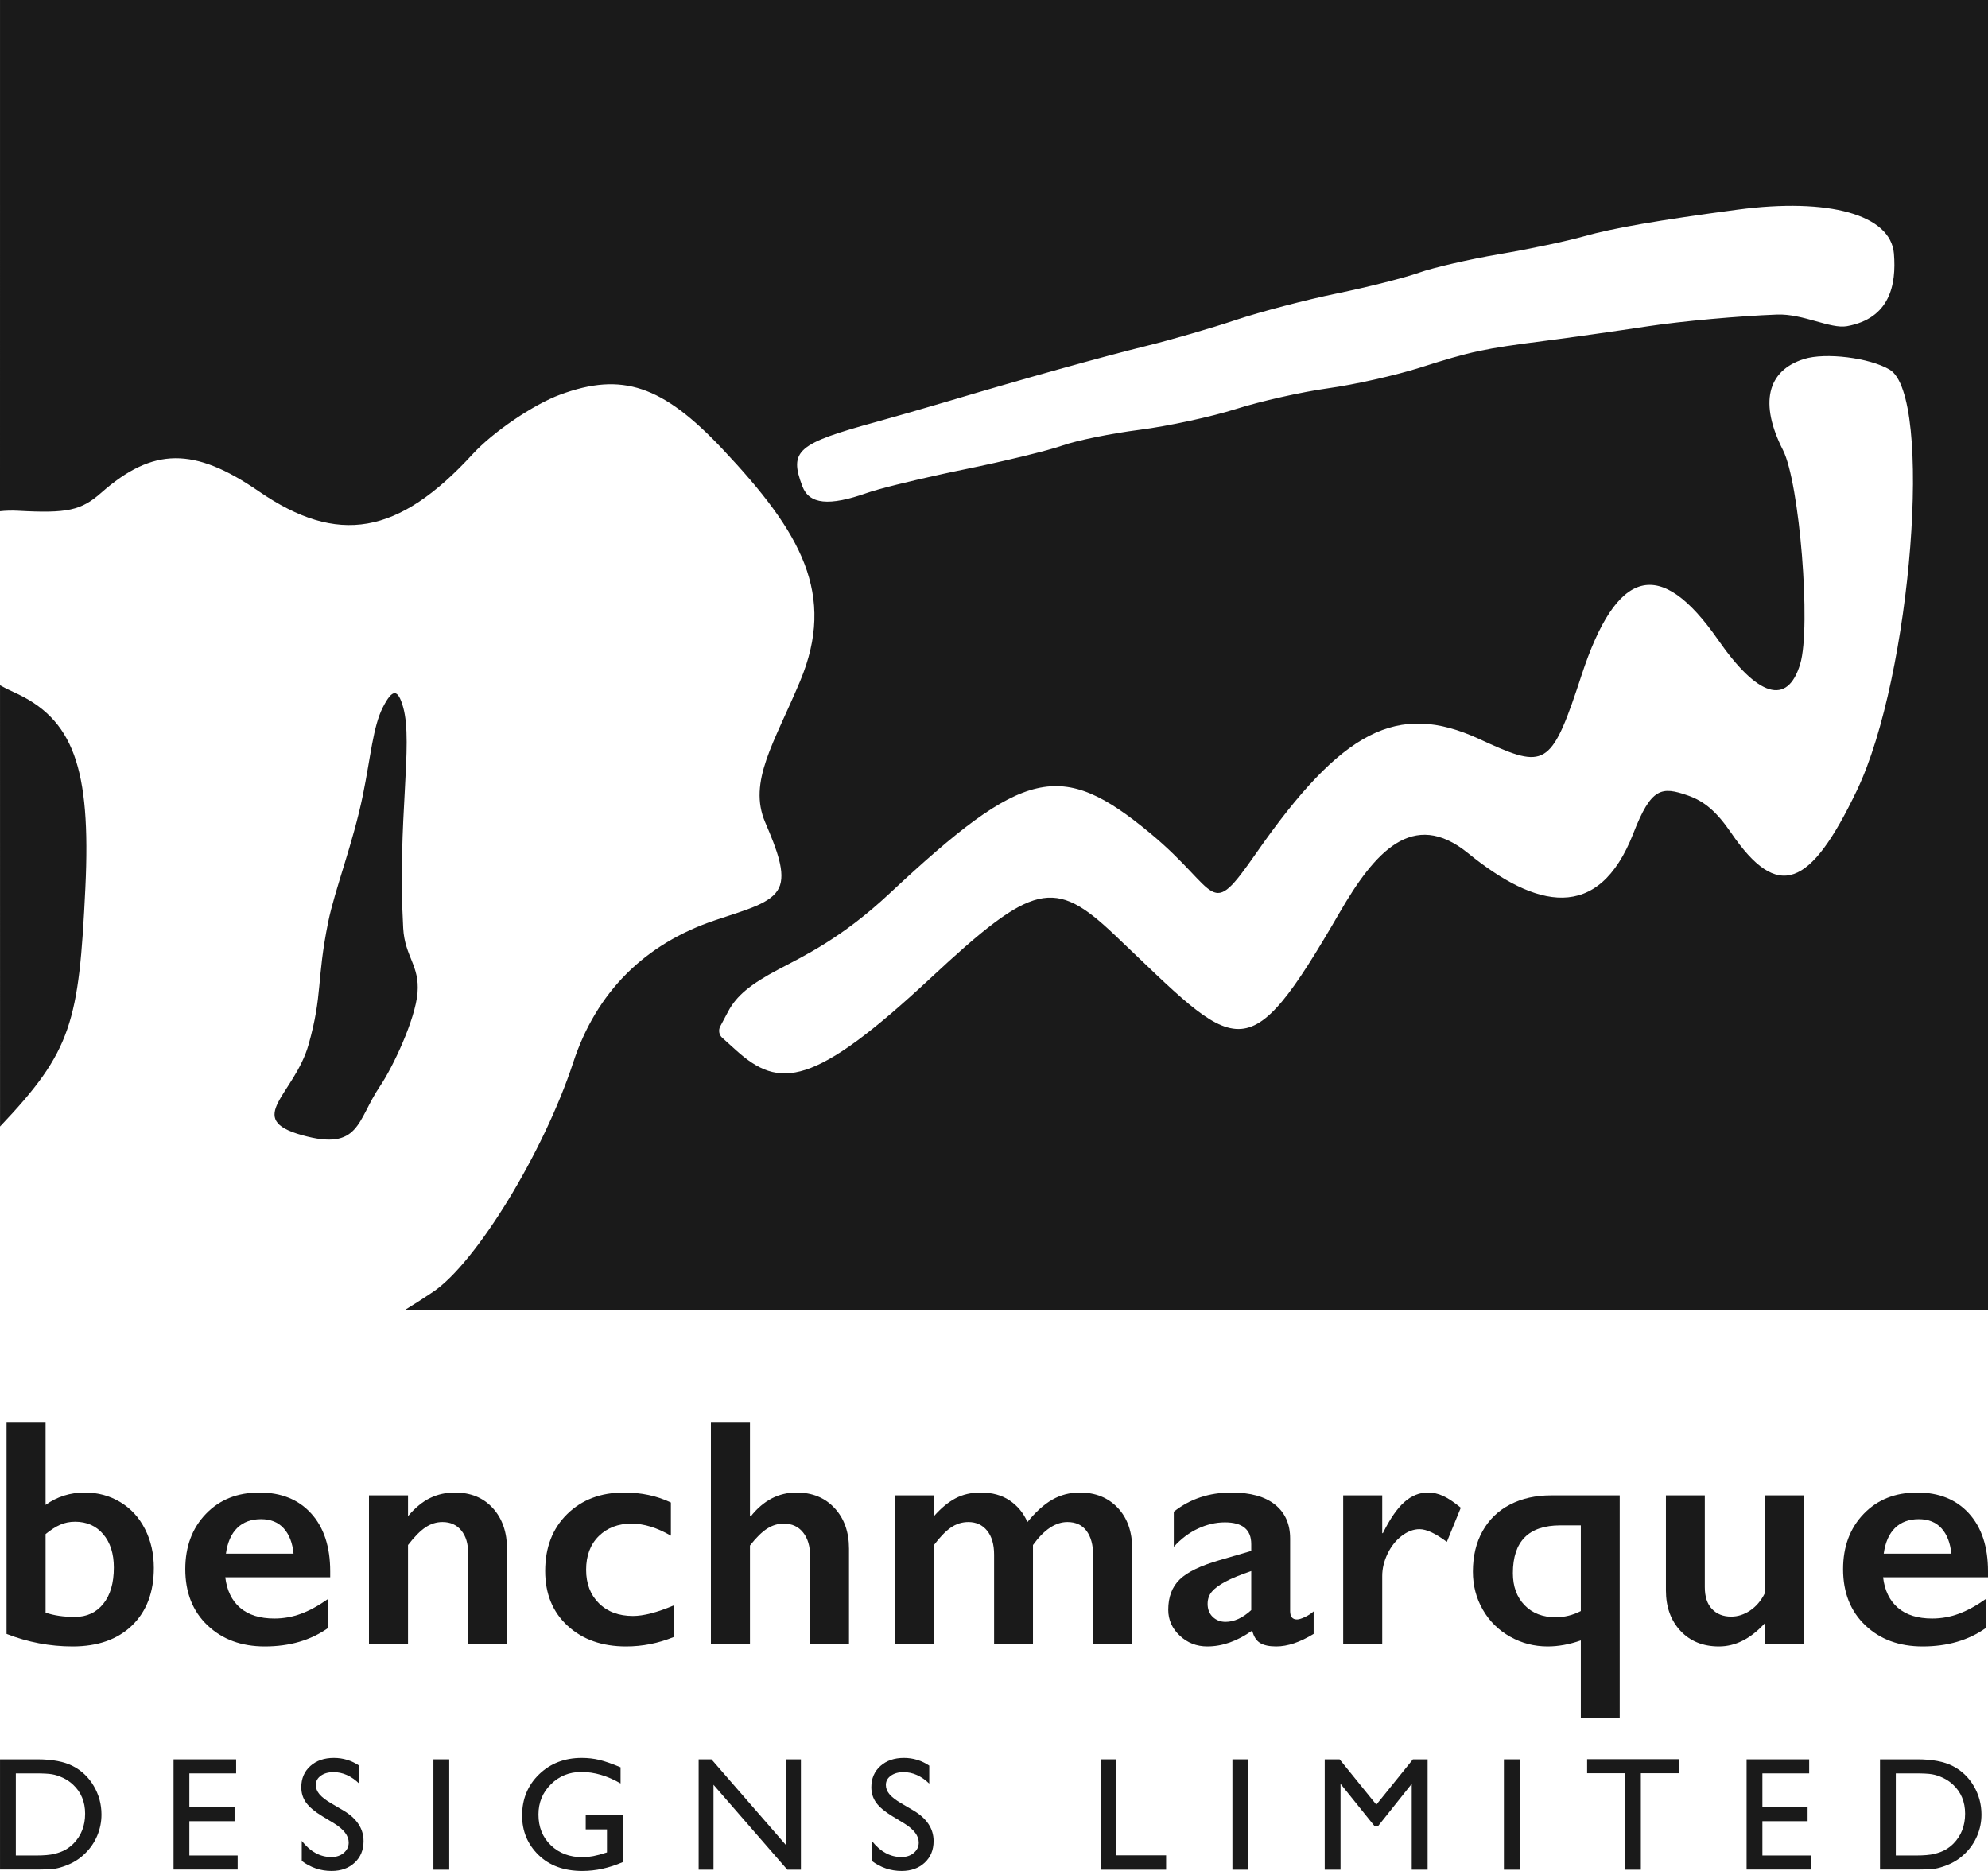 <?xml version="1.0" encoding="UTF-8"?>
<svg width="102px" height="96px" viewBox="0 0 102 96" version="1.1" xmlns="http://www.w3.org/2000/svg" xmlns:xlink="http://www.w3.org/1999/xlink">
    <title>Group 2</title>
    <g id="content" stroke="none" stroke-width="1" fill="none" fill-rule="evenodd">
        <g id="bits-and-pieces" transform="translate(-195, -291)" fill="#1A1A1A">
            <g id="Group-2" transform="translate(195, 291)">
                <g id="bmd-text" transform="translate(0.001, 72.96)" fill-rule="nonzero">
                    <g id="benchmarque" transform="translate(0.335, 0)">
                        <path d="M2.003,0 L2.003,4.258 C2.595,3.834 3.266,3.623 4.015,3.623 C4.683,3.623 5.289,3.787 5.835,4.115 C6.38,4.444 6.804,4.905 7.105,5.499 C7.407,6.093 7.557,6.757 7.557,7.49 C7.557,8.738 7.185,9.722 6.442,10.441 C5.698,11.16 4.68,11.519 3.388,11.519 C2.226,11.519 1.097,11.305 0,10.876 L0,0 L2.003,0 Z M2.003,9.785 C2.432,9.932 2.932,10.005 3.502,10.005 C4.115,10.005 4.602,9.781 4.963,9.334 C5.325,8.886 5.505,8.266 5.505,7.473 C5.505,6.757 5.323,6.186 4.959,5.76 C4.596,5.334 4.115,5.121 3.518,5.121 C3.241,5.121 2.986,5.172 2.753,5.275 C2.519,5.378 2.269,5.539 2.003,5.756 L2.003,9.785 Z" id="Shape"></path>
                        <path d="M12.974,3.623 C14.093,3.623 14.978,3.981 15.629,4.697 C16.281,5.414 16.606,6.404 16.606,7.669 L16.606,7.97 L11.223,7.97 C11.305,8.648 11.559,9.171 11.985,9.537 C12.411,9.903 12.996,10.087 13.74,10.087 C14.218,10.087 14.678,10.004 15.12,9.838 C15.563,9.673 16.02,9.422 16.492,9.085 L16.492,10.575 C15.602,11.205 14.522,11.519 13.251,11.519 C12.051,11.519 11.071,11.159 10.311,10.437 C9.551,9.715 9.171,8.754 9.171,7.555 C9.171,6.399 9.523,5.454 10.226,4.722 C10.929,3.989 11.845,3.623 12.974,3.623 Z M14.725,6.757 C14.671,6.203 14.503,5.771 14.22,5.459 C13.938,5.146 13.55,4.99 13.056,4.99 C12.551,4.99 12.145,5.14 11.838,5.438 C11.532,5.737 11.337,6.176 11.256,6.757 L14.725,6.757 Z" id="Shape"></path>
                        <path d="M23.001,3.623 C23.815,3.623 24.465,3.89 24.951,4.425 C25.437,4.959 25.68,5.663 25.68,6.537 L25.68,11.373 L23.685,11.373 L23.685,6.741 C23.685,6.247 23.567,5.856 23.33,5.568 C23.094,5.281 22.773,5.137 22.365,5.137 C22.056,5.137 21.766,5.228 21.494,5.41 C21.223,5.591 20.924,5.894 20.598,6.317 L20.598,11.373 L18.595,11.373 L18.595,3.769 L20.598,3.769 L20.598,4.836 C20.967,4.402 21.346,4.091 21.734,3.904 C22.122,3.716 22.545,3.623 23.001,3.623 Z" id="Path"></path>
                        <path d="M31.683,3.623 C32.568,3.623 33.369,3.794 34.086,4.136 L34.086,5.837 C33.374,5.425 32.701,5.218 32.066,5.218 C31.382,5.218 30.823,5.431 30.388,5.857 C29.954,6.283 29.737,6.86 29.737,7.587 C29.737,8.298 29.955,8.871 30.393,9.305 C30.83,9.739 31.412,9.956 32.139,9.956 C32.682,9.956 33.377,9.777 34.224,9.419 L34.224,11.039 C33.437,11.359 32.625,11.519 31.789,11.519 C30.557,11.519 29.556,11.167 28.788,10.461 C28.02,9.756 27.636,8.819 27.636,7.652 C27.636,6.442 28.012,5.468 28.764,4.73 C29.516,3.992 30.489,3.623 31.683,3.623 Z" id="Path"></path>
                        <path d="M38.143,0 L38.143,4.836 L38.192,4.836 C38.838,4.027 39.617,3.623 40.529,3.623 C41.338,3.623 41.989,3.889 42.483,4.421 C42.977,4.952 43.224,5.647 43.224,6.505 L43.224,11.373 L41.229,11.373 L41.229,6.887 C41.229,6.377 41.108,5.971 40.867,5.67 C40.625,5.369 40.295,5.218 39.877,5.218 C39.573,5.218 39.287,5.305 39.018,5.479 C38.749,5.653 38.458,5.94 38.143,6.342 L38.143,11.373 L36.139,11.373 L36.139,0 L38.143,0 Z" id="Path"></path>
                        <path d="M49.985,3.623 C50.571,3.623 51.067,3.76 51.471,4.034 C51.876,4.308 52.178,4.676 52.379,5.137 C52.808,4.61 53.236,4.227 53.662,3.985 C54.088,3.743 54.556,3.623 55.067,3.623 C55.87,3.623 56.519,3.885 57.013,4.408 C57.507,4.932 57.754,5.631 57.754,6.505 L57.754,11.373 L55.751,11.373 L55.751,6.838 C55.751,6.312 55.638,5.897 55.413,5.593 C55.187,5.289 54.86,5.137 54.431,5.137 C53.818,5.137 53.229,5.53 52.664,6.317 L52.664,11.373 L50.669,11.373 L50.669,6.806 C50.669,6.285 50.55,5.876 50.311,5.581 C50.072,5.285 49.752,5.137 49.35,5.137 C49.024,5.137 48.726,5.231 48.454,5.418 C48.183,5.605 47.892,5.905 47.583,6.317 L47.583,11.373 L45.579,11.373 L45.579,3.769 L47.583,3.769 L47.583,4.836 C47.946,4.423 48.316,4.118 48.69,3.92 C49.065,3.722 49.496,3.623 49.985,3.623 Z" id="Path"></path>
                        <path d="M62.845,3.623 C63.823,3.623 64.569,3.83 65.085,4.246 C65.601,4.661 65.858,5.24 65.858,5.984 L65.858,9.704 C65.858,9.992 65.975,10.135 66.209,10.135 C66.306,10.135 66.443,10.093 66.62,10.009 C66.796,9.925 66.944,9.829 67.064,9.72 L67.064,10.876 C66.363,11.305 65.723,11.519 65.142,11.519 C64.783,11.519 64.508,11.46 64.315,11.34 C64.122,11.221 63.988,11.009 63.912,10.705 C63.147,11.248 62.378,11.519 61.608,11.519 C61.059,11.519 60.588,11.335 60.195,10.966 C59.801,10.597 59.604,10.154 59.604,9.639 C59.604,8.982 59.8,8.464 60.191,8.084 C60.581,7.704 61.265,7.373 62.243,7.091 L63.863,6.619 L63.863,6.269 C63.863,5.525 63.413,5.153 62.511,5.153 C62.05,5.153 61.591,5.259 61.135,5.471 C60.679,5.682 60.264,5.994 59.889,6.407 L59.889,4.608 C60.72,3.951 61.705,3.623 62.845,3.623 Z M61.624,9.338 C61.624,9.614 61.712,9.837 61.888,10.005 C62.065,10.173 62.283,10.258 62.544,10.258 C62.984,10.258 63.424,10.057 63.863,9.655 L63.863,7.652 C63.304,7.842 62.866,8.022 62.548,8.19 C62.23,8.358 61.997,8.529 61.848,8.703 C61.698,8.876 61.624,9.088 61.624,9.338 Z" id="Shape"></path>
                        <path d="M72.929,3.623 C73.195,3.623 73.457,3.682 73.715,3.802 C73.972,3.921 74.272,4.122 74.614,4.404 L73.898,6.155 C73.317,5.72 72.85,5.503 72.497,5.503 C72.188,5.503 71.882,5.619 71.581,5.849 C71.28,6.08 71.038,6.385 70.856,6.765 C70.674,7.145 70.583,7.525 70.583,7.905 L70.583,11.373 L68.58,11.373 L68.58,3.769 L70.583,3.769 L70.583,5.707 L70.616,5.707 C70.98,4.974 71.346,4.444 71.715,4.115 C72.084,3.787 72.489,3.623 72.929,3.623 Z" id="Path"></path>
                        <path d="M80.773,11.21 C80.186,11.416 79.619,11.519 79.071,11.519 C78.381,11.519 77.739,11.353 77.145,11.019 C76.55,10.685 76.083,10.224 75.744,9.635 C75.405,9.046 75.235,8.396 75.235,7.685 C75.235,6.887 75.4,6.193 75.732,5.601 C76.063,5.009 76.532,4.556 77.14,4.241 C77.749,3.927 78.452,3.769 79.25,3.769 L82.768,3.769 L82.768,15.207 L80.773,15.207 L80.773,11.21 Z M79.722,5.308 C78.099,5.308 77.287,6.125 77.287,7.758 C77.287,8.442 77.487,8.99 77.886,9.403 C78.285,9.815 78.818,10.022 79.486,10.022 C79.931,10.022 80.36,9.916 80.773,9.704 L80.773,5.308 L79.722,5.308 Z" id="Shape"></path>
                        <path d="M87.134,3.769 L87.134,8.475 C87.134,8.969 87.258,9.344 87.505,9.602 C87.752,9.86 88.079,9.989 88.486,9.989 C88.823,9.989 89.146,9.886 89.455,9.68 C89.765,9.473 90.014,9.183 90.204,8.809 L90.204,3.769 L92.208,3.769 L92.208,11.373 L90.204,11.373 L90.204,10.339 C89.482,11.126 88.701,11.519 87.859,11.519 C87.045,11.519 86.388,11.254 85.888,10.722 C85.389,10.19 85.139,9.495 85.139,8.638 L85.139,3.769 L87.134,3.769 Z" id="Path"></path>
                        <path d="M98.032,3.623 C99.15,3.623 100.035,3.981 100.687,4.697 C101.338,5.414 101.664,6.404 101.664,7.669 L101.664,7.97 L96.281,7.97 C96.362,8.648 96.616,9.171 97.042,9.537 C97.469,9.903 98.054,10.087 98.797,10.087 C99.275,10.087 99.735,10.004 100.178,9.838 C100.62,9.673 101.078,9.422 101.55,9.085 L101.55,10.575 C100.66,11.205 99.579,11.519 98.309,11.519 C97.109,11.519 96.129,11.159 95.369,10.437 C94.609,9.715 94.229,8.754 94.229,7.555 C94.229,6.399 94.58,5.454 95.283,4.722 C95.987,3.989 96.903,3.623 98.032,3.623 Z M99.783,6.757 C99.728,6.203 99.56,5.771 99.278,5.459 C98.996,5.146 98.607,4.99 98.113,4.99 C97.608,4.99 97.203,5.14 96.896,5.438 C96.589,5.737 96.395,6.176 96.314,6.757 L99.783,6.757 Z" id="Shape"></path>
                    </g>
                    <g id="designs-limited" transform="translate(0, 17.24)">
                        <path d="M0,5.727 L0,0.073 L1.91,0.073 C2.68,0.073 3.29,0.188 3.738,0.42 C4.187,0.651 4.544,0.99 4.809,1.439 C5.073,1.887 5.206,2.377 5.206,2.906 C5.206,3.284 5.133,3.646 4.987,3.992 C4.841,4.338 4.633,4.642 4.363,4.904 C4.087,5.175 3.767,5.379 3.402,5.516 C3.188,5.6 2.992,5.656 2.814,5.685 C2.635,5.713 2.295,5.727 1.792,5.727 L0,5.727 Z M1.825,0.794 L0.811,0.794 L0.811,5.006 L1.849,5.006 C2.254,5.006 2.569,4.978 2.794,4.923 C3.018,4.867 3.205,4.797 3.355,4.712 C3.505,4.627 3.642,4.522 3.767,4.398 C4.167,3.992 4.367,3.48 4.367,2.862 C4.367,2.254 4.161,1.758 3.75,1.374 C3.599,1.231 3.425,1.113 3.229,1.021 C3.033,0.93 2.848,0.869 2.672,0.839 C2.496,0.809 2.214,0.794 1.825,0.794 Z" id="Shape"></path>
                        <polygon id="Path" points="8.904 0.073 12.115 0.073 12.115 0.794 9.715 0.794 9.715 2.521 12.034 2.521 12.034 3.247 9.715 3.247 9.715 5.006 12.193 5.006 12.193 5.727 8.904 5.727"></polygon>
                        <path d="M17.144,3.36 L16.527,2.987 C16.141,2.752 15.866,2.52 15.702,2.292 C15.539,2.064 15.457,1.801 15.457,1.504 C15.457,1.058 15.612,0.696 15.921,0.417 C16.231,0.139 16.633,0 17.128,0 C17.601,0 18.034,0.132 18.429,0.397 L18.429,1.317 C18.021,0.925 17.582,0.73 17.111,0.73 C16.846,0.73 16.629,0.791 16.459,0.914 C16.288,1.037 16.203,1.194 16.203,1.386 C16.203,1.556 16.265,1.716 16.39,1.864 C16.514,2.013 16.715,2.168 16.994,2.331 L17.614,2.695 C18.306,3.106 18.652,3.63 18.652,4.268 C18.652,4.722 18.5,5.091 18.196,5.374 C17.892,5.658 17.496,5.8 17.01,5.8 C16.45,5.8 15.941,5.628 15.481,5.285 L15.481,4.256 C15.919,4.81 16.426,5.087 17.002,5.087 C17.256,5.087 17.467,5.016 17.636,4.874 C17.805,4.732 17.89,4.554 17.89,4.341 C17.89,3.995 17.641,3.668 17.144,3.36 Z" id="Path"></path>
                        <polygon id="Path" points="22.237 0.073 23.048 0.073 23.048 5.735 22.237 5.735"></polygon>
                        <path d="M30.051,2.947 L31.952,2.947 L31.952,5.346 C31.255,5.649 30.563,5.8 29.876,5.8 C28.938,5.8 28.189,5.526 27.628,4.979 C27.067,4.432 26.787,3.757 26.787,2.955 C26.787,2.109 27.077,1.405 27.658,0.843 C28.24,0.281 28.968,0 29.844,0 C30.163,0 30.466,0.034 30.752,0.103 C31.039,0.172 31.401,0.299 31.839,0.482 L31.839,1.309 C31.163,0.917 30.493,0.721 29.828,0.721 C29.209,0.721 28.687,0.932 28.263,1.354 C27.838,1.775 27.626,2.293 27.626,2.906 C27.626,3.549 27.838,4.075 28.263,4.483 C28.687,4.891 29.233,5.095 29.901,5.095 C30.225,5.095 30.613,5.021 31.064,4.872 L31.141,4.848 L31.141,3.668 L30.051,3.668 L30.051,2.947 Z" id="Path"></path>
                        <polygon id="Path" points="40.321 0.073 41.092 0.073 41.092 5.735 40.394 5.735 36.607 1.378 36.607 5.735 35.845 5.735 35.845 0.073 36.502 0.073 40.321 4.467"></polygon>
                        <path d="M46.392,3.36 L45.775,2.987 C45.389,2.752 45.114,2.52 44.95,2.292 C44.787,2.064 44.705,1.801 44.705,1.504 C44.705,1.058 44.86,0.696 45.169,0.417 C45.479,0.139 45.881,0 46.375,0 C46.848,0 47.282,0.132 47.677,0.397 L47.677,1.317 C47.269,0.925 46.829,0.73 46.359,0.73 C46.094,0.73 45.877,0.791 45.706,0.914 C45.536,1.037 45.451,1.194 45.451,1.386 C45.451,1.556 45.513,1.716 45.637,1.864 C45.762,2.013 45.963,2.168 46.242,2.331 L46.862,2.695 C47.554,3.106 47.9,3.63 47.9,4.268 C47.9,4.722 47.748,5.091 47.444,5.374 C47.14,5.658 46.744,5.8 46.258,5.8 C45.698,5.8 45.189,5.628 44.729,5.285 L44.729,4.256 C45.167,4.81 45.674,5.087 46.25,5.087 C46.504,5.087 46.715,5.016 46.884,4.874 C47.053,4.732 47.138,4.554 47.138,4.341 C47.138,3.995 46.889,3.668 46.392,3.36 Z" id="Path"></path>
                        <polygon id="Path" points="56.468 0.073 57.279 0.073 57.279 4.998 59.83 4.998 59.83 5.735 56.468 5.735"></polygon>
                        <polygon id="Path" points="63.232 0.073 64.043 0.073 64.043 5.735 63.232 5.735"></polygon>
                        <polygon id="Path" points="72.493 0.073 73.247 0.073 73.247 5.735 72.432 5.735 72.432 1.329 70.689 3.518 70.539 3.518 68.779 1.329 68.779 5.735 67.968 5.735 67.968 0.073 68.731 0.073 70.616 2.399"></polygon>
                        <polygon id="Path" points="77.161 0.073 77.971 0.073 77.971 5.735 77.161 5.735"></polygon>
                        <polygon id="Path" points="81.431 0.065 86.162 0.065 86.162 0.786 84.188 0.786 84.188 5.735 83.373 5.735 83.373 0.786 81.431 0.786"></polygon>
                        <polygon id="Path" points="89.613 0.073 92.824 0.073 92.824 0.794 90.424 0.794 90.424 2.521 92.743 2.521 92.743 3.247 90.424 3.247 90.424 5.006 92.902 5.006 92.902 5.727 89.613 5.727"></polygon>
                        <path d="M96.458,5.727 L96.458,0.073 L98.368,0.073 C99.138,0.073 99.748,0.188 100.196,0.42 C100.645,0.651 101.002,0.99 101.267,1.439 C101.531,1.887 101.664,2.377 101.664,2.906 C101.664,3.284 101.591,3.646 101.445,3.992 C101.299,4.338 101.091,4.642 100.821,4.904 C100.545,5.175 100.225,5.379 99.86,5.516 C99.646,5.6 99.45,5.656 99.272,5.685 C99.093,5.713 98.753,5.727 98.25,5.727 L96.458,5.727 Z M98.283,0.794 L97.269,0.794 L97.269,5.006 L98.307,5.006 C98.712,5.006 99.027,4.978 99.252,4.923 C99.476,4.867 99.663,4.797 99.813,4.712 C99.963,4.627 100.1,4.522 100.225,4.398 C100.625,3.992 100.825,3.48 100.825,2.862 C100.825,2.254 100.619,1.758 100.208,1.374 C100.057,1.231 99.883,1.113 99.687,1.021 C99.491,0.93 99.306,0.869 99.13,0.839 C98.954,0.809 98.672,0.794 98.283,0.794 Z" id="Shape"></path>
                    </g>
                </g>
                <path d="M102,0 L102,67.2 L20.797,67.2 C21.246,66.928 21.72,66.623 22.227,66.281 C24.426,64.801 27.907,59.103 29.409,54.522 C30.593,50.912 33.072,48.43 36.709,47.211 C38.341,46.664 39.591,46.348 39.966,45.56 C40.328,44.801 39.857,43.587 39.261,42.196 C38.365,40.105 39.73,38.112 41.05,34.953 C42.909,30.506 41.128,27.343 37.063,23.033 C33.985,19.77 31.916,19.077 28.744,20.248 C27.371,20.754 25.292,22.167 24.254,23.298 C20.435,27.462 17.334,28.001 13.272,25.205 C9.958,22.925 7.847,22.946 5.197,25.281 C4.162,26.194 3.46,26.347 0.925,26.208 C0.598,26.191 0.289,26.199 2.13704109e-13,26.232 L0.001,0 L102,0 Z M19.643,36.295 C20.137,35.326 20.416,35.326 20.687,36.295 C21.21,38.165 20.382,42.089 20.687,47.622 C20.768,49.09 21.535,49.526 21.422,50.939 C21.31,52.319 20.148,54.773 19.498,55.731 C18.304,57.49 18.481,59.081 15.489,58.243 C12.496,57.404 15.108,56.171 15.835,53.589 C16.562,51.007 16.231,50.304 16.838,47.312 C17.174,45.657 18.114,43.266 18.619,40.795 C19.026,38.8 19.137,37.288 19.643,36.295 Z M0.001,35.16 C0.218,35.284 0.446,35.399 0.684,35.505 C3.753,36.868 4.676,39.378 4.38,45.56 C4.05,52.463 3.687,53.923 0.002,57.801 Z M96.952,18.965 C95.921,18.354 93.659,18.075 92.556,18.422 C90.654,19.022 90.267,20.707 91.482,23.098 C92.332,24.772 92.929,32.17 92.367,34.058 C91.71,36.26 90.168,35.732 88.154,32.834 C85.176,28.549 82.95,29.13 81.14,34.663 C81.111,34.751 81.083,34.837 81.055,34.922 L80.892,35.411 C79.521,39.486 79.098,39.391 75.877,37.91 C71.703,35.989 68.844,37.471 64.453,43.775 C61.98,47.325 62.655,45.77 59.017,42.754 C54.43,38.953 52.549,39.387 45.649,45.837 C43.186,48.141 41.257,49.045 39.954,49.734 C38.498,50.502 37.789,51.094 37.363,51.894 L36.953,52.665 C36.85,52.86 36.892,53.1 37.055,53.247 L37.769,53.891 C39.988,55.891 41.729,55.791 47.742,50.19 C53.02,45.273 54.084,45.023 57.188,47.969 C63.575,54.034 63.895,55.171 68.739,46.813 C70.511,43.755 72.481,41.465 75.321,43.775 C78.785,46.592 82.005,47.384 83.806,42.754 C84.726,40.39 85.256,40.348 86.603,40.816 C87.454,41.113 88.083,41.656 88.818,42.73 C91.22,46.241 92.868,45.575 95.27,40.562 C98.082,34.697 99.203,20.297 96.952,18.965 Z M97.173,13.01 C97.007,11.022 93.842,10.133 89.156,10.757 C85.118,11.295 82.737,11.708 81.262,12.128 C80.41,12.37 78.455,12.783 76.917,13.044 C75.38,13.306 73.53,13.733 72.805,13.992 C72.08,14.251 70.185,14.73 68.593,15.058 C67.001,15.385 64.671,15.996 63.414,16.415 C62.158,16.836 60.101,17.433 58.845,17.743 C56.556,18.307 52.636,19.4 48.639,20.589 C47.467,20.938 45.822,21.411 44.984,21.641 C40.893,22.762 40.476,23.124 41.168,24.952 C41.52,25.879 42.533,25.983 44.488,25.291 C45.059,25.089 46.69,24.684 48.397,24.313 L48.938,24.197 C49.118,24.159 49.298,24.122 49.476,24.085 C51.529,23.666 53.796,23.115 54.514,22.859 C55.231,22.603 57.013,22.24 58.474,22.053 C59.935,21.865 62.158,21.385 63.414,20.986 C64.671,20.587 66.796,20.109 68.136,19.924 C69.477,19.739 71.601,19.262 72.858,18.863 C75.481,18.029 76.12,17.893 79.255,17.491 C80.512,17.329 82.911,16.99 84.587,16.736 C86.262,16.481 89.228,16.213 91.176,16.14 C92.51,16.09 93.919,16.89 94.765,16.736 C96.964,16.335 97.306,14.622 97.173,13.01 Z" id="Combined-Shape"></path>
            </g>
        </g>
    </g>
</svg>
